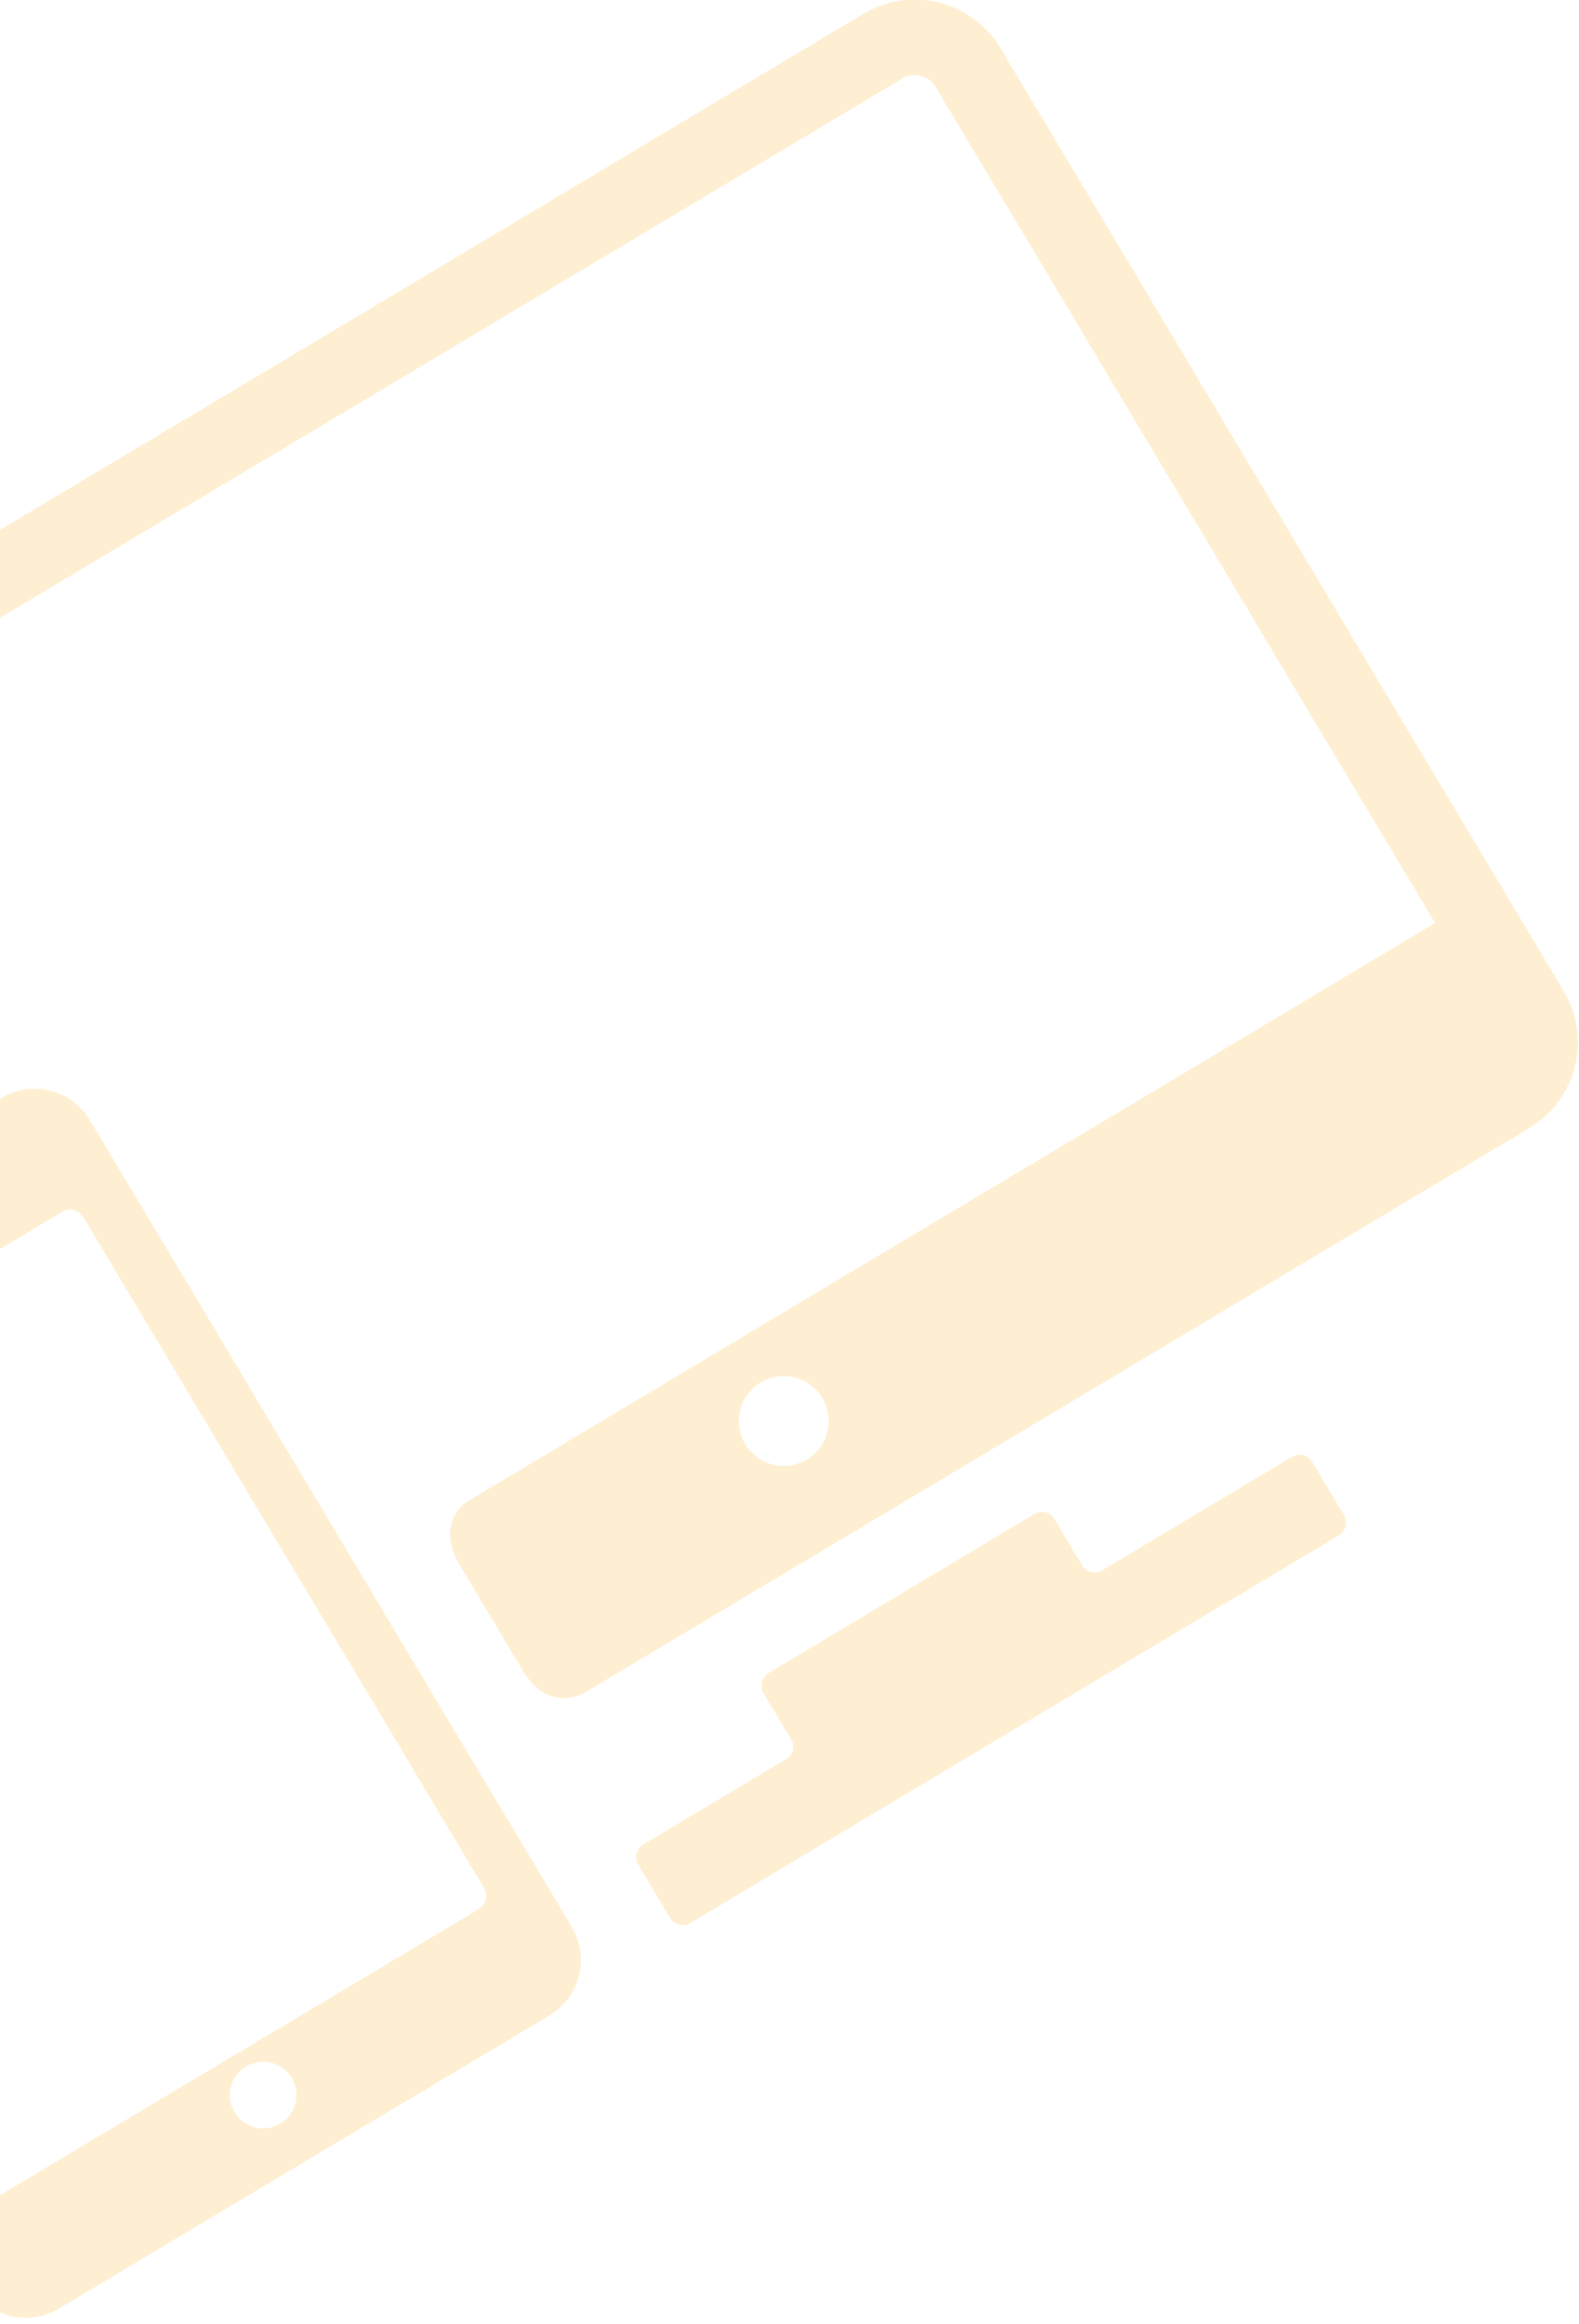 <?xml version="1.0" encoding="utf-8"?>
<!-- Generator: Adobe Illustrator 16.0.0, SVG Export Plug-In . SVG Version: 6.00 Build 0)  -->
<!DOCTYPE svg PUBLIC "-//W3C//DTD SVG 1.1//EN" "http://www.w3.org/Graphics/SVG/1.1/DTD/svg11.dtd">
<svg version="1.1" id="Layer_1" xmlns="http://www.w3.org/2000/svg" xmlns:xlink="http://www.w3.org/1999/xlink" x="0px" y="0px"
	 viewBox="0 0 720.504 1060" enable-background="new 0 0 720.504 1060" xml:space="preserve">
<g>
	<defs>
		<rect id="SVGID_13_" y="-69.979" width="1845.97" height="1190.219"/>
	</defs>
	<clipPath id="SVGID_2_">
		<use xlink:href="#SVGID_13_"  overflow="visible"/>
	</clipPath>
	<g opacity="0.2" clip-path="url(#SVGID_2_)">
		<path fill="#FAAF1F" d="M589.598,664.444l-86.747,51.829c-3.128,1.868-7.22,0.83-9.087-2.297l-12.613-21.11
			c-1.872-3.138-5.973-4.165-9.101-2.296l-121.383,72.52c-3.128,1.869-4.165,5.969-2.292,9.104l12.614,21.111
			c1.867,3.124,0.846,7.222-2.279,9.086l-65.216,38.965c-3.138,1.875-4.165,5.963-2.299,9.089l14.594,24.425
			c1.866,3.127,5.961,4.164,9.095,2.289l296.104-176.91c3.127-1.867,4.151-5.963,2.284-9.089l-14.594-24.425
			C596.82,663.605,592.726,662.576,589.598,664.444L589.598,664.444z M589.598,664.444"/>
		<path fill="#FAAF1F" d="M394.12,6.238l-619.027,369.845c-21.543,12.87-28.586,40.855-15.714,62.399l60.875,101.889
			c8.044,13.465,8.179,15.966,17.219,10.564l15.495-9.257c7.574-4.525,4.89-5.506-3.305-19.219l-60.725-101.639
			c-3.075-5.146-1.329-12.104,3.817-15.179L411.782,35.799c5.146-3.075,12.102-1.315,15.177,3.831l227.855,381.374L213.49,684.678
			c0,0-15.578,9.26-3.56,29.377l28.498,47.698c11.996,20.08,28.053,10.485,28.053,10.485L697.81,514.54
			c21.543-12.873,28.601-40.862,15.736-62.396L456.526,21.964C443.656,0.419,415.663-6.634,394.12,6.238L394.12,6.238z
			 M368.151,665.739c-9.723,5.811-22.314,2.633-28.123-7.089c-5.803-9.715-2.629-22.297,7.097-28.104
			c9.713-5.805,22.307-2.644,28.109,7.07C381.042,647.338,377.864,659.936,368.151,665.739L368.151,665.739z M368.151,665.739"/>
		<path fill="#FAAF1F" d="M0.728,500.748l-223.941,133.796c-13.908,8.309-18.454,26.369-10.145,40.276l219.905,368.066
			c8.304,13.898,26.364,18.461,40.273,10.152l223.94-133.797c13.898-8.303,18.448-26.375,10.145-40.275L41.001,510.902
			C32.69,496.995,14.625,492.445,0.728,500.748L0.728,500.748z M-123.502,609.867l55.247-33.011
			c2.635-1.572,6.048-0.714,7.624,1.925c1.575,2.638,0.718,6.059-1.916,7.633l-55.248,33.009c-2.638,1.577-6.054,0.705-7.629-1.931
			C-126.999,614.854-126.143,611.442-123.502,609.867L-123.502,609.867z M127.875,968.639c-7.205,4.305-16.536,1.952-20.845-5.262
			c-4.307-7.207-1.957-16.542,5.246-20.845c7.204-4.304,16.536-1.949,20.843,5.258C137.428,955.003,135.078,964.334,127.875,968.639
			L127.875,968.639z M220.817,861.068c2.008,3.358,0.958,7.723-2.326,9.686L-0.577,1001.639c-3.293,1.968-7.627,0.817-9.631-2.543
			l-182.734-305.851c-2.009-3.362-0.969-7.718,2.325-9.688L28.452,552.675c3.284-1.964,7.624-0.819,9.632,2.542L220.817,861.068z
			 M220.817,861.068"/>
	</g>
</g>
</svg>
